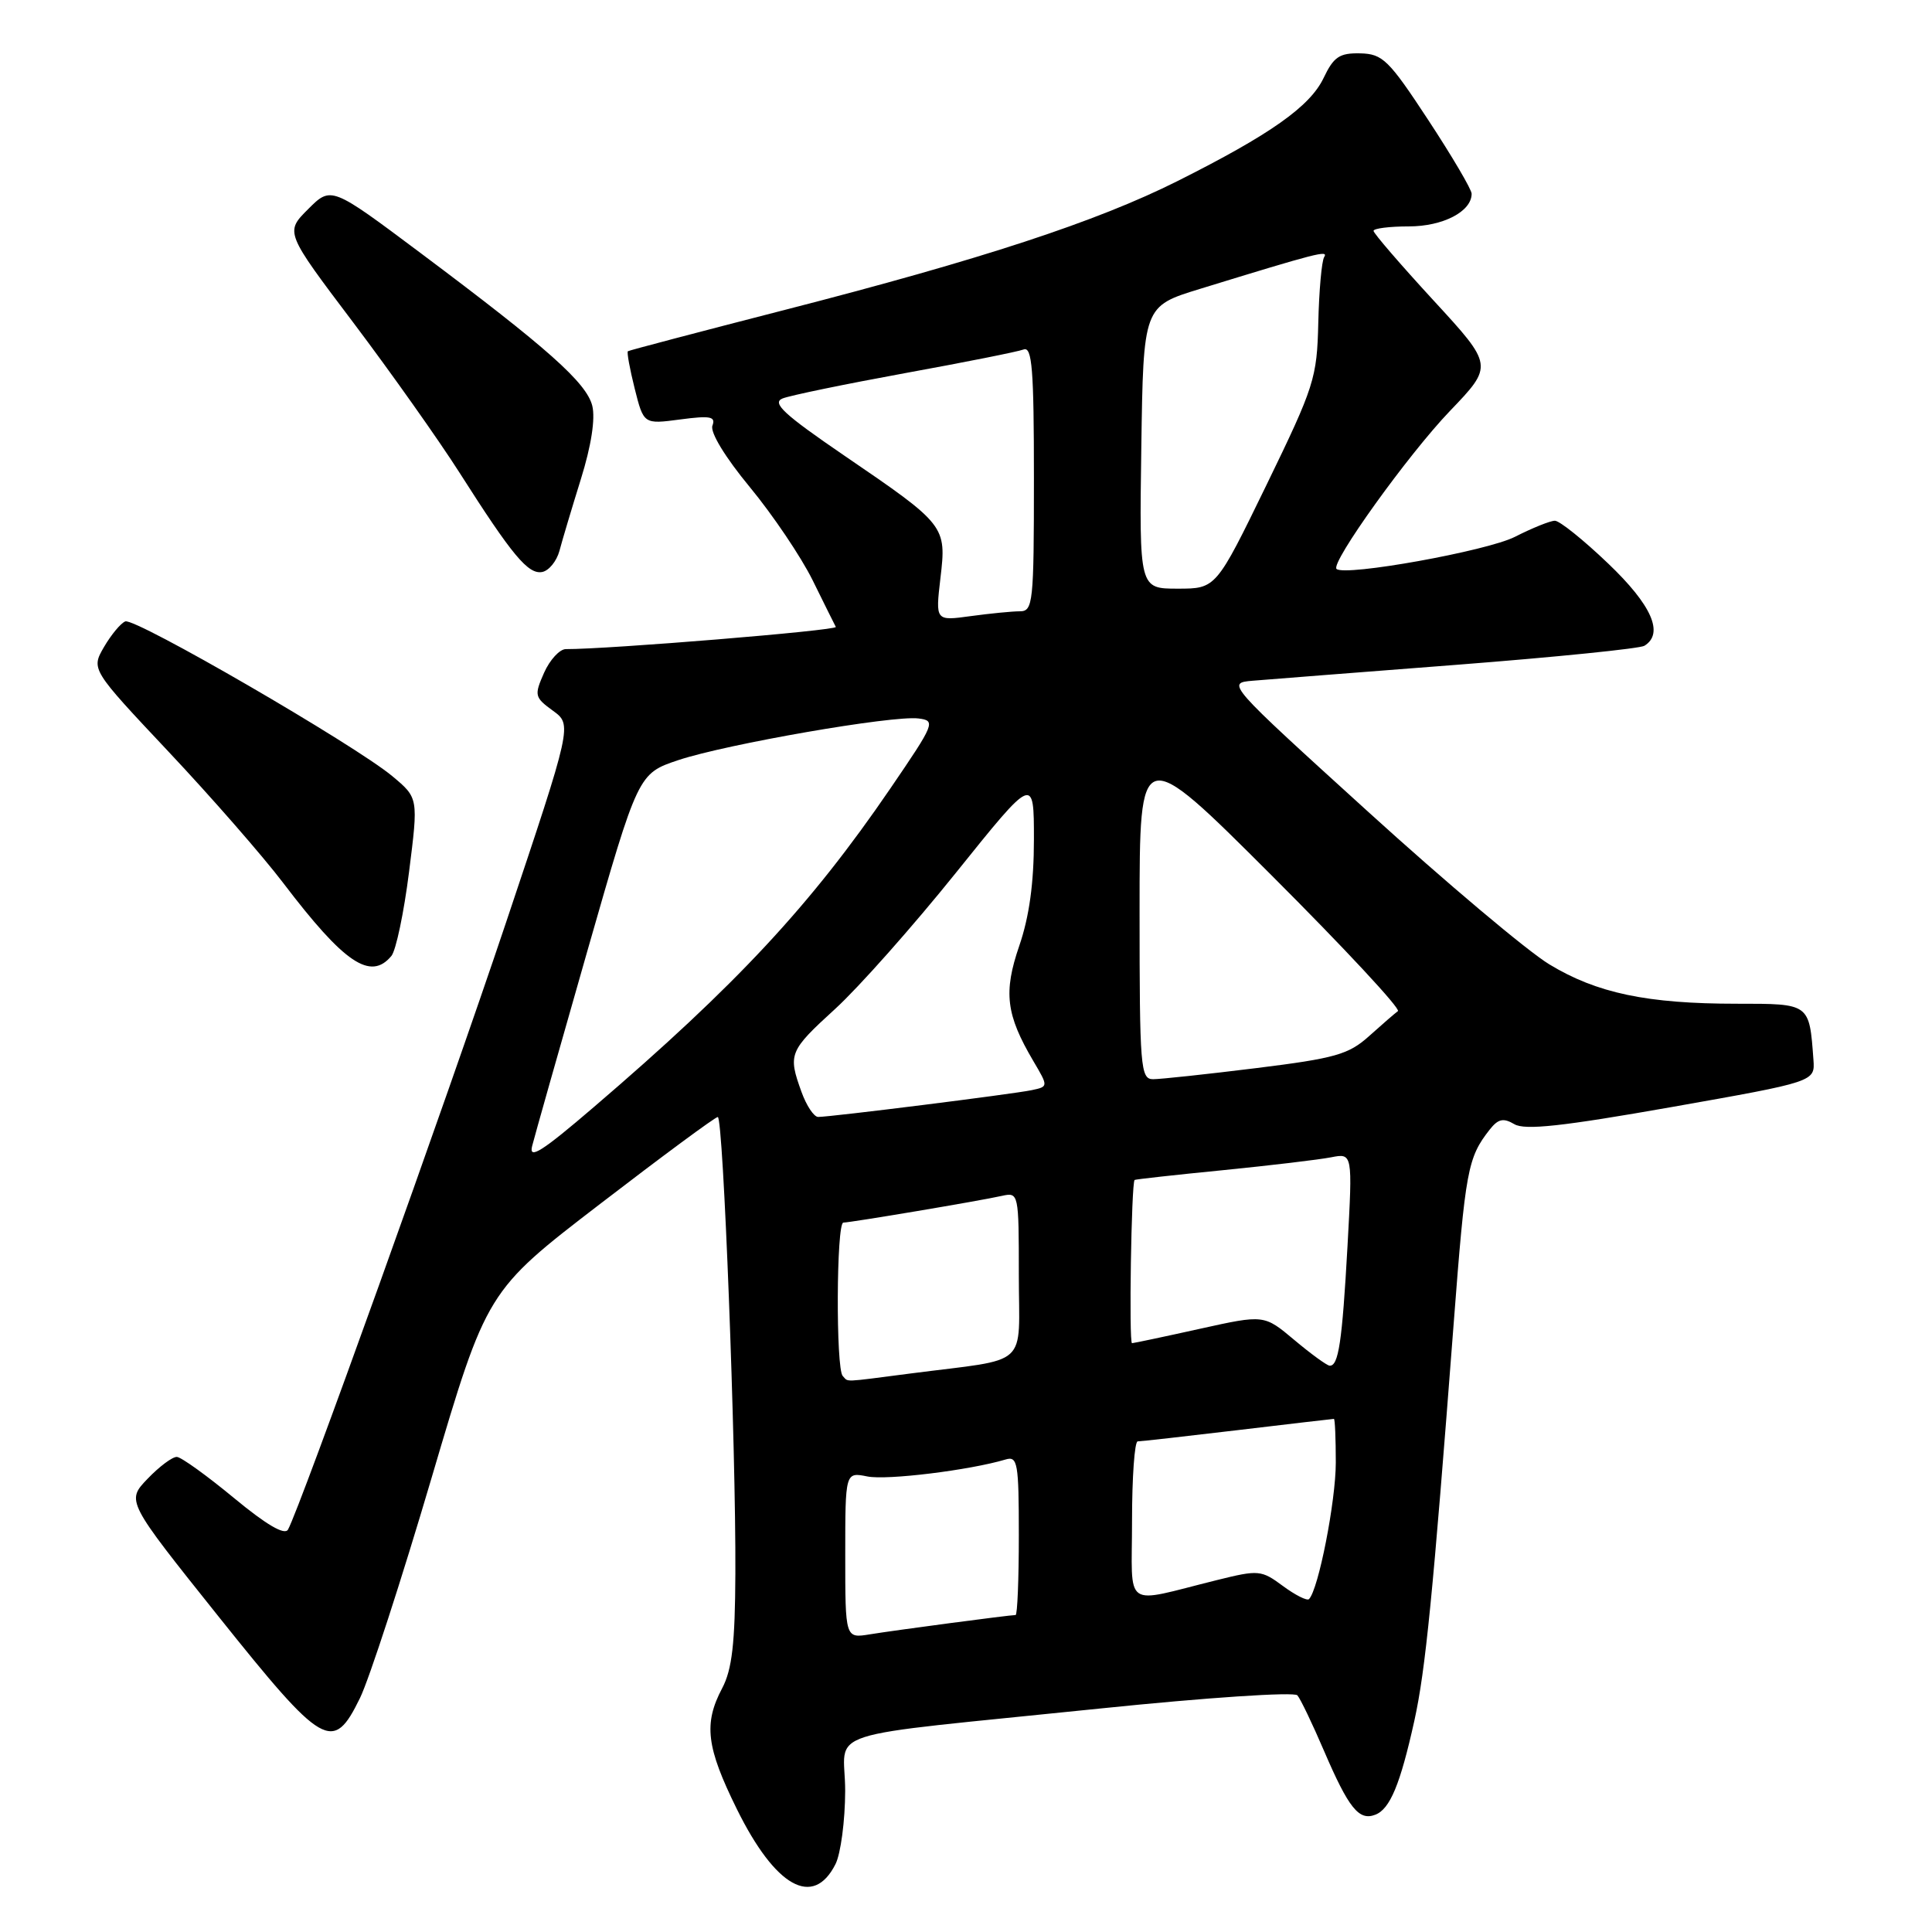 <?xml version="1.0" encoding="UTF-8" standalone="no"?>
<!DOCTYPE svg PUBLIC "-//W3C//DTD SVG 1.1//EN" "http://www.w3.org/Graphics/SVG/1.1/DTD/svg11.dtd" >
<svg xmlns="http://www.w3.org/2000/svg" xmlns:xlink="http://www.w3.org/1999/xlink" version="1.1" viewBox="0 0 256 256">
 <g >
 <path fill="currentColor"
d=" M 110.71 247.00 C 111.40 245.62 111.98 241.27 111.99 237.31 C 112.00 228.89 107.53 230.34 145.84 226.38 C 159.91 224.93 171.50 224.16 171.91 224.64 C 172.32 225.11 173.91 228.43 175.44 232.00 C 178.71 239.61 180.07 241.30 182.23 240.46 C 184.18 239.72 185.54 236.45 187.41 228.00 C 188.89 221.28 189.86 211.46 192.61 175.50 C 194.18 154.96 194.47 153.41 197.39 149.68 C 198.52 148.25 199.20 148.10 200.66 148.96 C 202.06 149.79 207.05 149.24 221.50 146.69 C 240.50 143.33 240.50 143.33 240.29 140.42 C 239.74 132.92 239.84 133.00 230.12 133.00 C 218.26 133.00 211.58 131.60 205.29 127.78 C 202.40 126.03 191.59 116.93 181.27 107.55 C 162.50 90.50 162.50 90.50 166.00 90.20 C 167.93 90.04 180.14 89.08 193.14 88.08 C 206.15 87.07 217.29 85.94 217.89 85.57 C 220.53 83.94 218.87 80.18 213.07 74.65 C 209.82 71.54 206.65 69.00 206.03 69.00 C 205.42 69.00 203.04 69.96 200.74 71.13 C 197.06 73.01 178.22 76.40 177.10 75.39 C 176.25 74.63 186.58 60.24 192.11 54.47 C 197.89 48.44 197.89 48.44 189.95 39.81 C 185.58 35.06 182.00 30.91 182.00 30.59 C 182.00 30.27 184.10 30.00 186.67 30.00 C 191.20 30.00 195.00 28.03 195.00 25.67 C 195.00 25.11 192.41 20.71 189.25 15.90 C 184.01 7.92 183.21 7.14 180.23 7.07 C 177.48 7.01 176.72 7.53 175.38 10.34 C 173.58 14.11 168.33 17.82 156.03 23.99 C 145.33 29.36 130.06 34.37 104.00 41.06 C 92.72 43.96 83.37 46.42 83.20 46.54 C 83.04 46.66 83.45 48.89 84.10 51.49 C 85.29 56.22 85.29 56.22 90.13 55.58 C 94.13 55.05 94.86 55.19 94.40 56.40 C 94.07 57.27 96.08 60.58 99.36 64.55 C 102.40 68.23 106.14 73.78 107.67 76.87 C 109.20 79.97 110.58 82.76 110.75 83.07 C 110.99 83.54 80.49 86.04 74.99 86.01 C 74.17 86.00 72.86 87.42 72.09 89.15 C 70.77 92.14 70.83 92.40 73.26 94.17 C 75.83 96.04 75.83 96.04 67.04 122.27 C 59.03 146.17 39.76 199.82 38.16 202.68 C 37.72 203.46 35.30 202.05 31.00 198.49 C 27.42 195.53 24.02 193.08 23.44 193.05 C 22.85 193.02 21.10 194.33 19.55 195.95 C 16.73 198.89 16.73 198.89 28.96 214.20 C 42.89 231.62 44.12 232.33 47.70 225.00 C 48.91 222.53 53.19 209.38 57.20 195.78 C 64.50 171.06 64.50 171.06 79.50 159.54 C 87.75 153.20 94.77 148.01 95.11 148.01 C 95.84 148.00 97.52 191.66 97.44 208.50 C 97.40 217.76 97.00 221.23 95.69 223.70 C 93.21 228.40 93.59 231.51 97.64 239.72 C 102.75 250.07 107.76 252.86 110.71 247.00 Z  M 51.86 126.67 C 52.47 125.94 53.52 120.93 54.20 115.54 C 55.44 105.73 55.44 105.73 51.99 102.85 C 47.00 98.69 17.90 81.82 16.60 82.34 C 15.99 82.58 14.73 84.11 13.78 85.73 C 12.07 88.69 12.07 88.69 22.33 99.60 C 27.97 105.59 34.81 113.42 37.53 117.00 C 45.63 127.65 49.10 129.99 51.86 126.67 Z  M 74.13 72.99 C 74.49 71.62 75.77 67.34 76.97 63.48 C 78.35 59.06 78.90 55.47 78.48 53.77 C 77.71 50.71 72.59 46.15 55.69 33.50 C 43.88 24.66 43.88 24.66 40.82 27.72 C 37.77 30.77 37.77 30.77 46.84 42.78 C 51.82 49.39 58.15 58.33 60.90 62.65 C 67.88 73.61 69.99 76.15 71.85 75.79 C 72.73 75.62 73.76 74.36 74.13 72.99 Z  M 112.00 206.07 C 112.00 195.05 112.00 195.05 114.94 195.64 C 117.54 196.16 128.49 194.81 133.25 193.39 C 134.84 192.91 135.00 193.84 135.00 203.43 C 135.00 209.24 134.81 214.00 134.57 214.00 C 133.79 214.00 118.54 216.02 115.25 216.56 C 112.00 217.09 112.00 217.09 112.00 206.07 Z  M 150.00 201.52 C 150.00 195.73 150.34 191.00 150.75 190.99 C 151.16 190.99 157.12 190.32 164.00 189.50 C 170.88 188.68 176.61 188.01 176.75 188.01 C 176.89 188.00 177.00 190.61 177.00 193.79 C 177.00 198.92 174.70 210.63 173.45 211.89 C 173.19 212.15 171.63 211.36 169.99 210.15 C 167.13 208.03 166.77 208.00 161.25 209.37 C 148.61 212.50 150.00 213.46 150.00 201.52 Z  M 111.67 182.33 C 110.74 181.41 110.82 162.00 111.75 162.00 C 112.73 161.99 129.83 159.12 132.75 158.46 C 134.98 157.97 135.00 158.07 135.00 168.94 C 135.00 181.45 136.68 179.92 120.68 181.99 C 111.40 183.19 112.48 183.15 111.67 182.33 Z  M 171.50 177.55 C 167.50 174.19 167.50 174.19 159.00 176.07 C 154.32 177.11 150.28 177.96 150.00 177.98 C 149.57 178.00 149.91 156.77 150.34 156.35 C 150.43 156.27 155.68 155.68 162.00 155.06 C 168.32 154.43 174.79 153.66 176.37 153.35 C 179.23 152.79 179.23 152.79 178.55 165.14 C 177.84 177.86 177.36 181.03 176.18 180.96 C 175.81 180.93 173.70 179.40 171.50 177.55 Z  M 70.51 151.86 C 70.84 150.56 74.13 138.93 77.83 126.00 C 84.56 102.50 84.56 102.50 89.91 100.71 C 96.30 98.59 118.29 94.77 121.70 95.20 C 124.02 95.49 123.88 95.83 117.96 104.50 C 107.40 119.96 97.58 130.51 78.70 146.68 C 71.80 152.60 70.04 153.71 70.51 151.86 Z  M 106.20 144.68 C 104.39 139.67 104.56 139.26 110.67 133.68 C 113.79 130.83 120.99 122.71 126.67 115.64 C 137.00 102.78 137.00 102.78 137.00 111.24 C 137.00 116.99 136.38 121.48 135.06 125.32 C 132.94 131.49 133.30 134.45 136.92 140.59 C 138.92 143.98 138.92 143.98 136.71 144.45 C 134.33 144.96 110.08 148.00 108.41 148.00 C 107.85 148.00 106.86 146.51 106.20 144.68 Z  M 151.00 120.76 C 151.00 98.52 151.00 98.52 168.48 115.98 C 178.09 125.58 185.63 133.68 185.23 133.98 C 184.83 134.27 183.11 135.76 181.42 137.28 C 178.70 139.73 176.93 140.23 166.46 141.53 C 159.92 142.34 153.77 143.00 152.79 143.00 C 151.12 143.00 151.00 141.45 151.00 120.76 Z  M 124.61 76.62 C 125.43 69.68 125.33 69.55 111.86 60.36 C 103.87 54.90 102.24 53.39 103.69 52.80 C 104.68 52.40 111.97 50.90 119.88 49.45 C 127.79 48.01 134.88 46.60 135.63 46.31 C 136.76 45.88 137.00 48.91 137.00 63.39 C 137.00 79.89 136.88 81.00 135.14 81.00 C 134.12 81.00 131.18 81.29 128.61 81.64 C 123.95 82.28 123.95 82.28 124.61 76.62 Z  M 151.23 59.29 C 151.50 40.58 151.50 40.58 159.00 38.28 C 174.65 33.47 176.05 33.11 175.46 34.06 C 175.13 34.59 174.78 38.51 174.68 42.77 C 174.51 50.11 174.16 51.20 167.82 64.25 C 161.13 78.00 161.13 78.00 156.05 78.00 C 150.96 78.00 150.96 78.00 151.23 59.29 Z "/>
</g>
</svg>